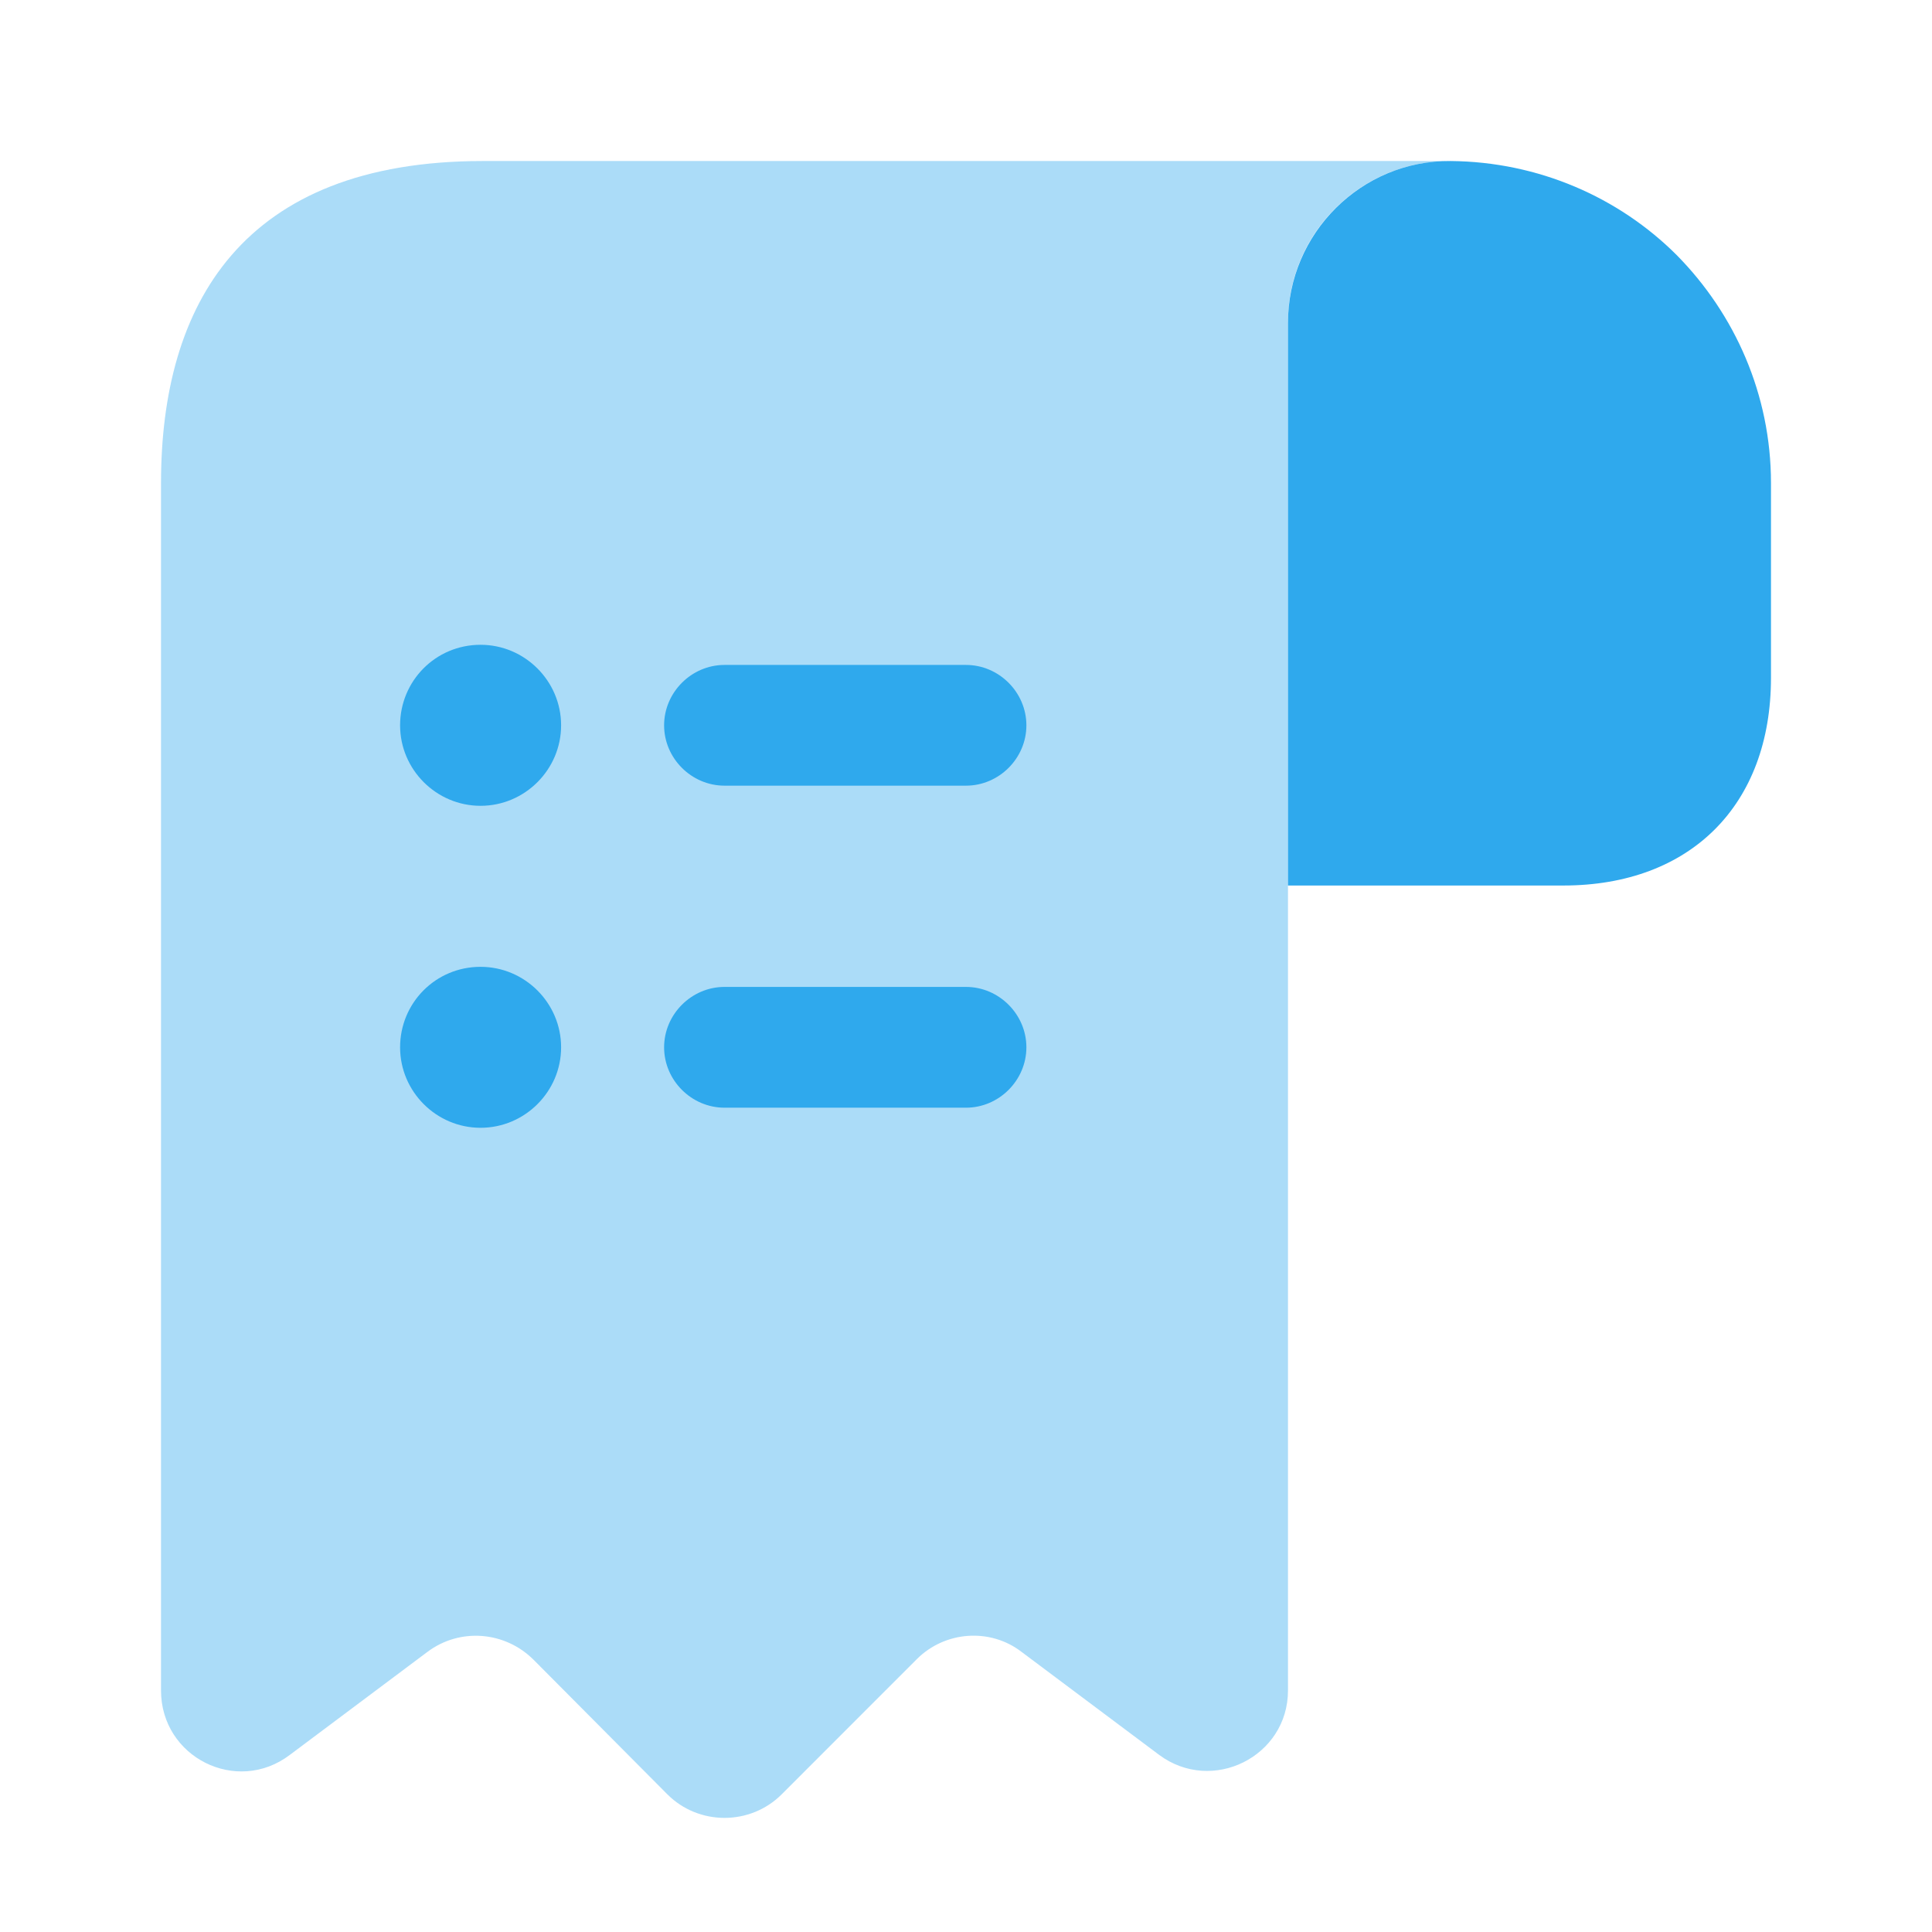 <svg width="35" height="35" viewBox="0 0 35 35" fill="none" xmlns="http://www.w3.org/2000/svg">
<path d="M32.083 8.75V12.279C32.083 14.583 30.625 16.042 28.321 16.042H23.333V5.848C23.333 4.229 24.66 2.902 26.279 2.917C27.869 2.931 29.327 3.573 30.377 4.623C31.427 5.688 32.083 7.146 32.083 8.75Z" fill="#2FA9ED"/>
<path opacity="0.4" d="M2.917 10.208V30.625C2.917 31.835 4.288 32.521 5.25 31.792L7.744 29.925C8.327 29.488 9.144 29.546 9.669 30.071L12.09 32.506C12.658 33.075 13.592 33.075 14.161 32.506L16.61 30.056C17.121 29.546 17.938 29.488 18.506 29.925L21 31.792C21.963 32.506 23.333 31.821 23.333 30.625V5.833C23.333 4.229 24.646 2.917 26.25 2.917H10.208H8.75C4.375 2.917 2.917 5.527 2.917 8.75V10.208Z" fill="#2FA9ED"/>
<path d="M17.5 17.879H13.125C12.527 17.879 12.031 18.375 12.031 18.973C12.031 19.571 12.527 20.067 13.125 20.067H17.5C18.098 20.067 18.594 19.571 18.594 18.973C18.594 18.375 18.098 17.879 17.5 17.879Z" fill="#2FA9ED"/>
<path d="M13.125 14.233H17.5C18.098 14.233 18.594 13.738 18.594 13.14C18.594 12.542 18.098 12.046 17.5 12.046H13.125C12.527 12.046 12.031 12.542 12.031 13.14C12.031 13.738 12.527 14.233 13.125 14.233Z" fill="#2FA9ED"/>
<path d="M8.706 11.681C7.889 11.681 7.248 12.338 7.248 13.14C7.248 13.942 7.904 14.598 8.706 14.598C9.508 14.598 10.165 13.942 10.165 13.14C10.165 12.338 9.508 11.681 8.706 11.681Z" fill="#2FA9ED"/>
<path d="M8.706 17.515C7.889 17.515 7.248 18.171 7.248 18.973C7.248 19.775 7.904 20.431 8.706 20.431C9.508 20.431 10.165 19.775 10.165 18.973C10.165 18.171 9.508 17.515 8.706 17.515Z" fill="#2FA9ED"/>
</svg>
